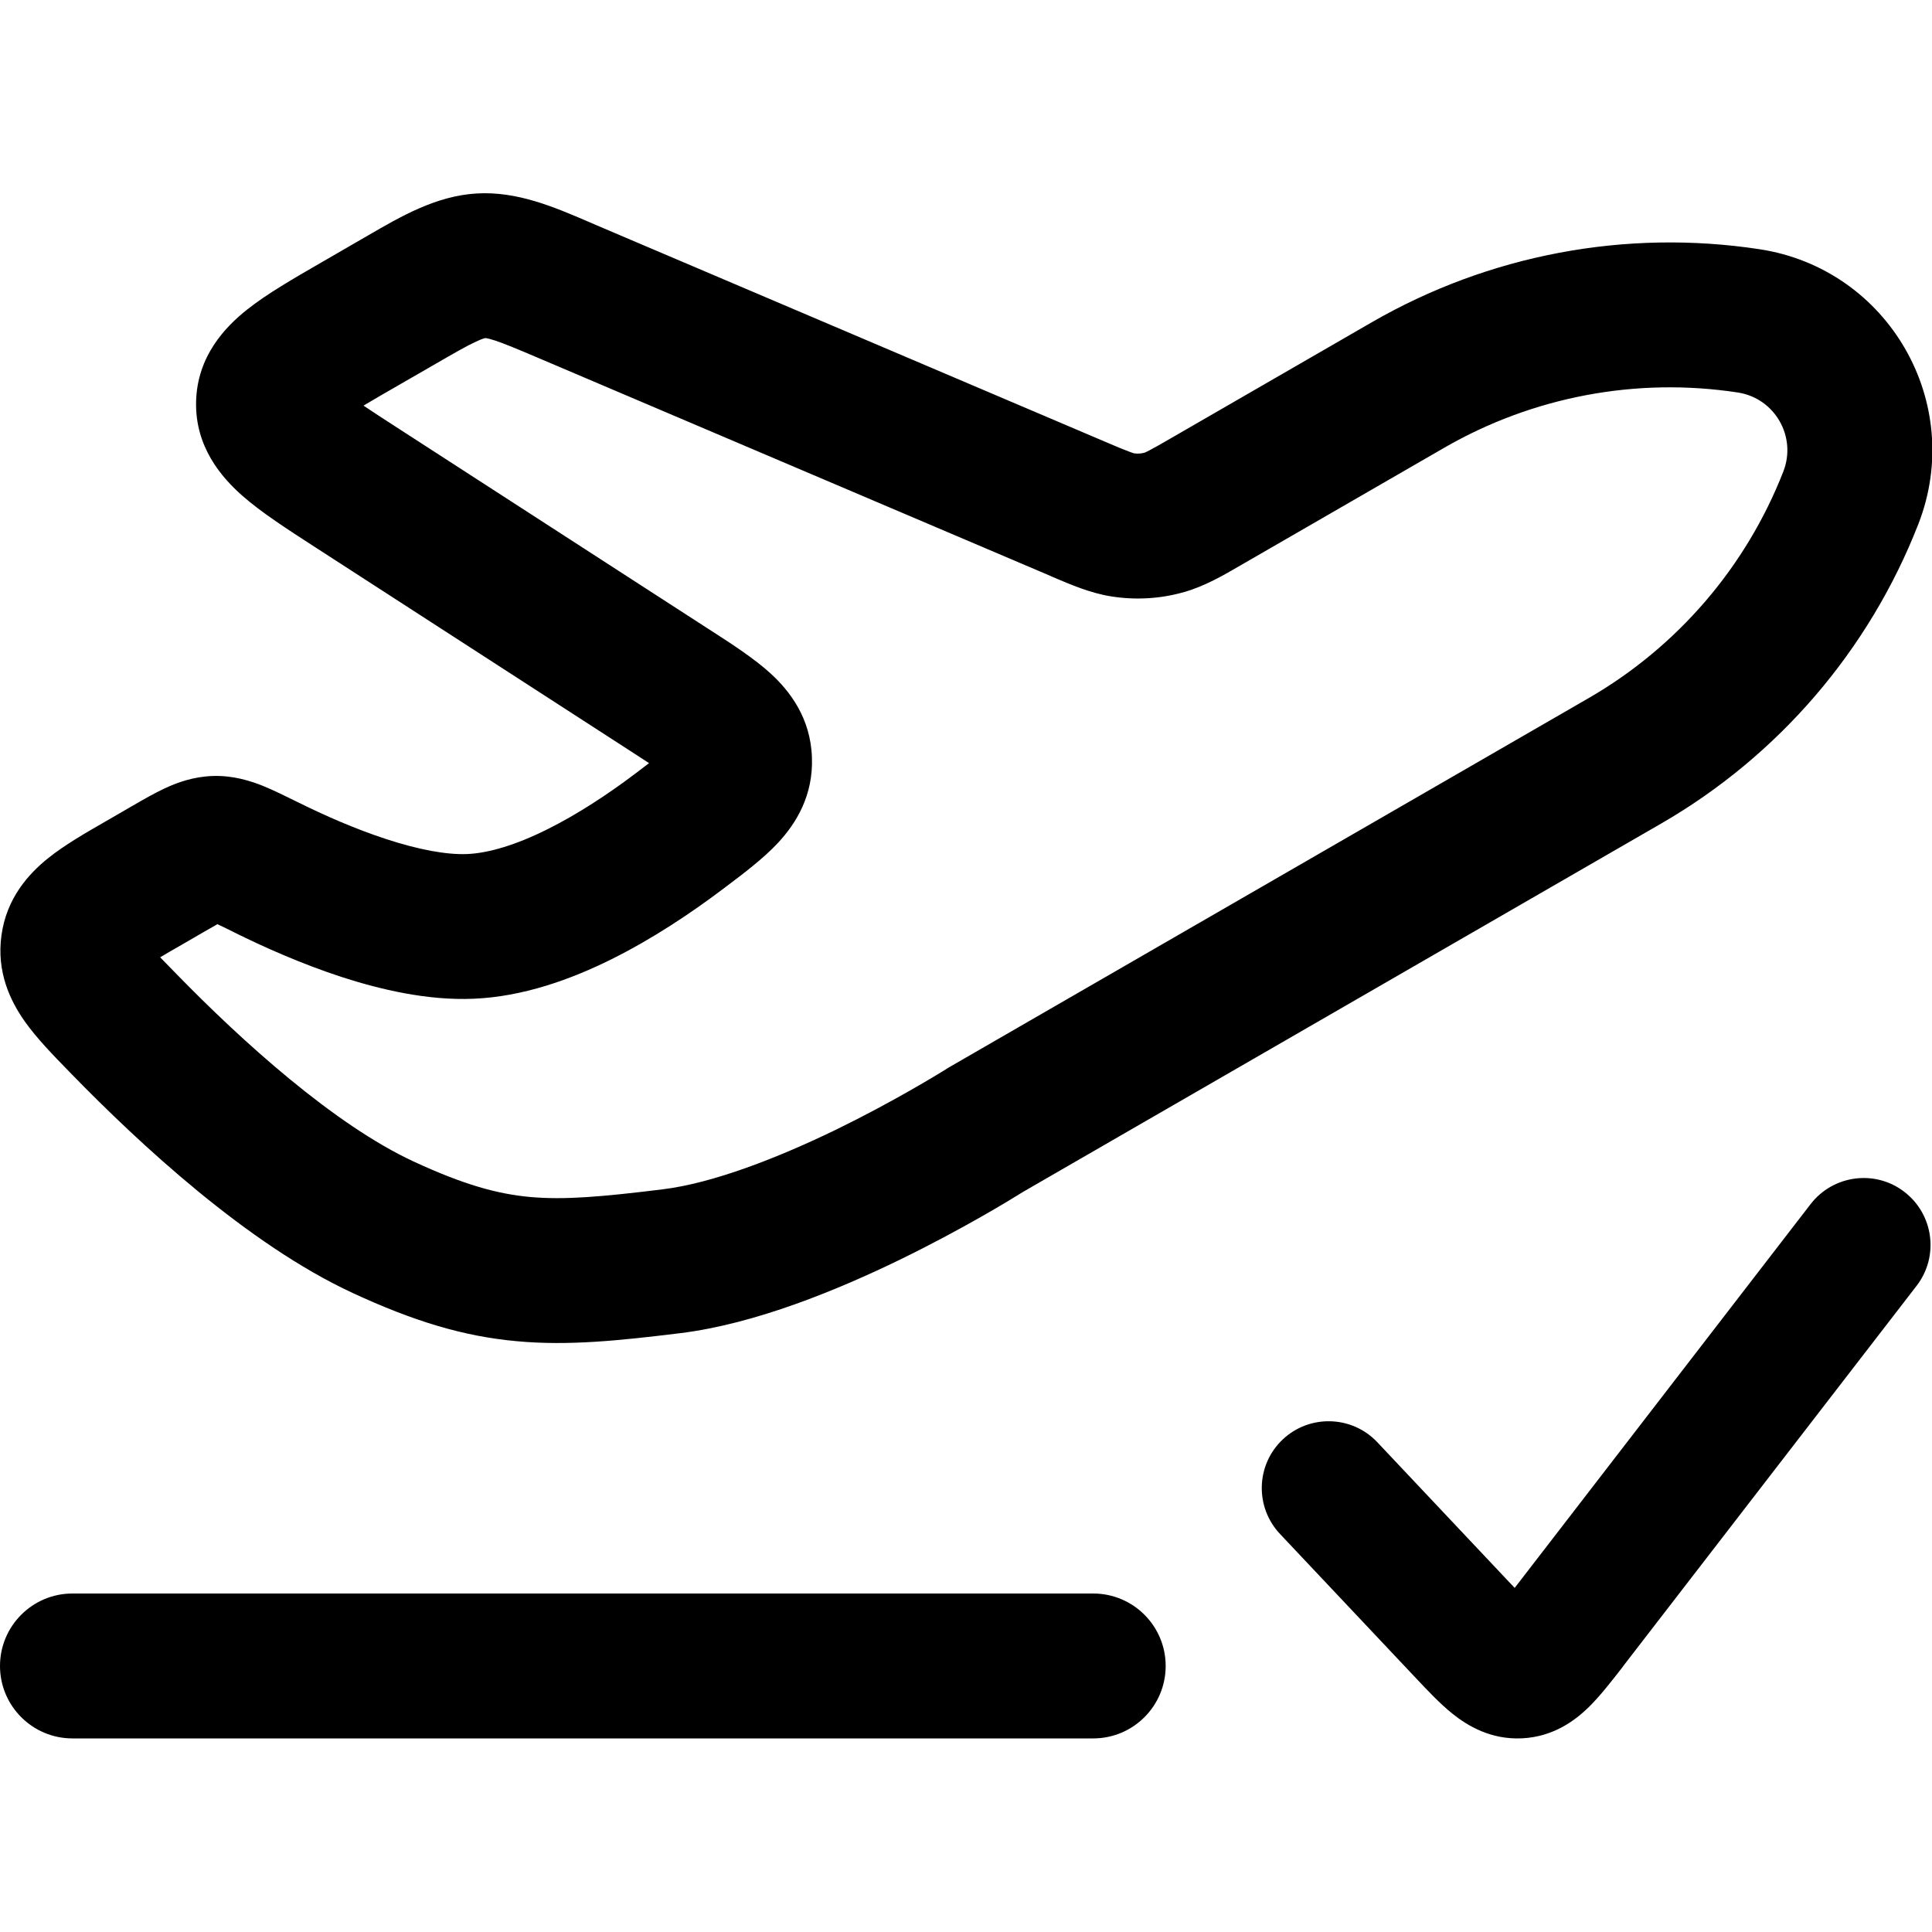 <svg
  xmlns="http://www.w3.org/2000/svg"
  width="20"
  height="20"
  viewBox="0 0 20 20"
  fill="none"
>
  <path
    fill-rule="evenodd"
    clip-rule="evenodd"
    d="M0 17.246C0 16.832 0.336 16.496 0.75 16.496H11.317C11.731 16.496 12.067 16.832 12.067 17.246C12.067 17.66 11.731 17.996 11.317 17.996H0.75C0.336 17.996 0 17.66 0 17.246Z"
    fill="currentColor"
  />
  <path
    fill-rule="evenodd"
    clip-rule="evenodd"
    d="M4.929 3.536C4.83 3.581 4.704 3.654 4.481 3.783L4.113 3.995C3.976 4.074 3.861 4.14 3.763 4.199C3.858 4.263 3.969 4.335 4.102 4.421L7.334 6.511C7.346 6.518 7.358 6.526 7.37 6.534C7.578 6.668 7.804 6.815 7.972 6.967C8.177 7.153 8.391 7.433 8.405 7.84C8.42 8.231 8.245 8.52 8.053 8.726C7.902 8.888 7.695 9.044 7.513 9.181C7.502 9.189 7.491 9.198 7.48 9.206C7.152 9.453 6.755 9.719 6.328 9.931C5.907 10.14 5.413 10.318 4.901 10.339C4.428 10.359 3.94 10.245 3.531 10.112C3.113 9.975 2.723 9.8 2.431 9.655C2.361 9.62 2.307 9.593 2.259 9.571C2.256 9.57 2.254 9.568 2.251 9.567C2.212 9.589 2.167 9.615 2.109 9.648L1.885 9.778C1.796 9.829 1.722 9.871 1.658 9.91C1.704 9.958 1.757 10.012 1.819 10.075C2.508 10.783 3.462 11.644 4.282 12.024C4.804 12.266 5.151 12.36 5.486 12.391C5.841 12.423 6.225 12.39 6.859 12.312C7.382 12.248 8.051 11.987 8.657 11.693C9.245 11.406 9.703 11.124 9.788 11.072C9.792 11.069 9.799 11.065 9.806 11.06C9.81 11.058 9.814 11.055 9.818 11.053C9.828 11.047 9.838 11.041 9.845 11.037L16.447 7.226C17.365 6.695 18.075 5.869 18.461 4.881C18.602 4.52 18.372 4.121 17.989 4.063C16.941 3.903 15.869 4.105 14.951 4.635L12.883 5.829C12.868 5.838 12.853 5.846 12.838 5.855C12.661 5.958 12.471 6.068 12.261 6.128C12.015 6.199 11.757 6.214 11.504 6.174C11.288 6.14 11.086 6.053 10.898 5.973C10.882 5.966 10.866 5.959 10.851 5.952L5.595 3.715C5.358 3.614 5.224 3.558 5.121 3.524C5.075 3.509 5.049 3.503 5.035 3.501C5.029 3.5 5.025 3.5 5.025 3.5L5.023 3.5L5.022 3.5C5.022 3.5 5.017 3.501 5.011 3.503C4.998 3.506 4.973 3.515 4.929 3.536ZM3.814 2.435C4.15 2.24 4.514 2.028 4.932 2.003C5.351 1.977 5.737 2.143 6.095 2.297C6.124 2.31 6.154 2.322 6.183 2.335L11.438 4.572C11.563 4.626 11.634 4.655 11.688 4.675C11.722 4.688 11.736 4.692 11.74 4.693C11.776 4.698 11.813 4.696 11.848 4.686C11.851 4.685 11.866 4.679 11.897 4.663C11.949 4.636 12.015 4.598 12.133 4.53L14.201 3.336C15.414 2.636 16.83 2.369 18.215 2.58C19.548 2.783 20.349 4.17 19.858 5.427C19.348 6.732 18.41 7.824 17.197 8.525L10.591 12.338L10.583 12.343C10.475 12.411 9.967 12.723 9.312 13.042C8.675 13.351 7.822 13.705 7.041 13.801C6.419 13.877 5.885 13.934 5.349 13.884C4.794 13.834 4.277 13.675 3.651 13.385C2.559 12.879 1.44 11.836 0.745 11.123C0.736 11.113 0.726 11.104 0.717 11.094C0.556 10.929 0.379 10.748 0.256 10.573C0.105 10.359 -0.037 10.061 0.015 9.683C0.068 9.297 0.295 9.047 0.498 8.884C0.667 8.748 0.891 8.619 1.1 8.499C1.111 8.492 1.123 8.485 1.135 8.479L1.359 8.349C1.365 8.346 1.371 8.342 1.377 8.339C1.483 8.277 1.6 8.21 1.708 8.16C1.832 8.102 1.998 8.04 2.203 8.033C2.414 8.026 2.591 8.084 2.716 8.133C2.83 8.179 2.957 8.242 3.078 8.302C3.085 8.305 3.091 8.308 3.097 8.311C3.351 8.437 3.67 8.579 3.997 8.686C4.333 8.796 4.624 8.85 4.838 8.841C5.058 8.831 5.338 8.748 5.662 8.587C5.978 8.43 6.295 8.221 6.577 8.008C6.63 7.968 6.677 7.932 6.719 7.9C6.662 7.862 6.596 7.82 6.519 7.77L3.288 5.681C3.275 5.672 3.262 5.664 3.249 5.656C2.976 5.479 2.704 5.304 2.509 5.132C2.297 4.945 2.018 4.629 2.03 4.156C2.042 3.682 2.336 3.381 2.558 3.205C2.761 3.043 3.041 2.882 3.323 2.719C3.336 2.711 3.35 2.703 3.363 2.696L3.731 2.483C3.758 2.468 3.786 2.451 3.814 2.435Z"
    fill="currentColor"
  />
  <path
    fill-rule="evenodd"
    clip-rule="evenodd"
    d="M19.715 12.339C20.018 12.573 20.074 13.007 19.841 13.31L16.809 17.24C16.802 17.249 16.796 17.257 16.79 17.266C16.684 17.402 16.565 17.556 16.447 17.672C16.307 17.809 16.082 17.979 15.757 17.995C15.431 18.011 15.191 17.864 15.038 17.742C14.909 17.639 14.775 17.497 14.657 17.371C14.649 17.363 14.642 17.356 14.635 17.348L13.251 15.88C12.988 15.601 13.001 15.163 13.279 14.901C13.557 14.639 13.996 14.652 14.258 14.93L15.642 16.398C15.655 16.412 15.668 16.425 15.68 16.438C15.69 16.424 15.701 16.41 15.713 16.395L18.744 12.464C18.978 12.162 19.413 12.105 19.715 12.339Z"
    fill="currentColor"
  />
</svg>
